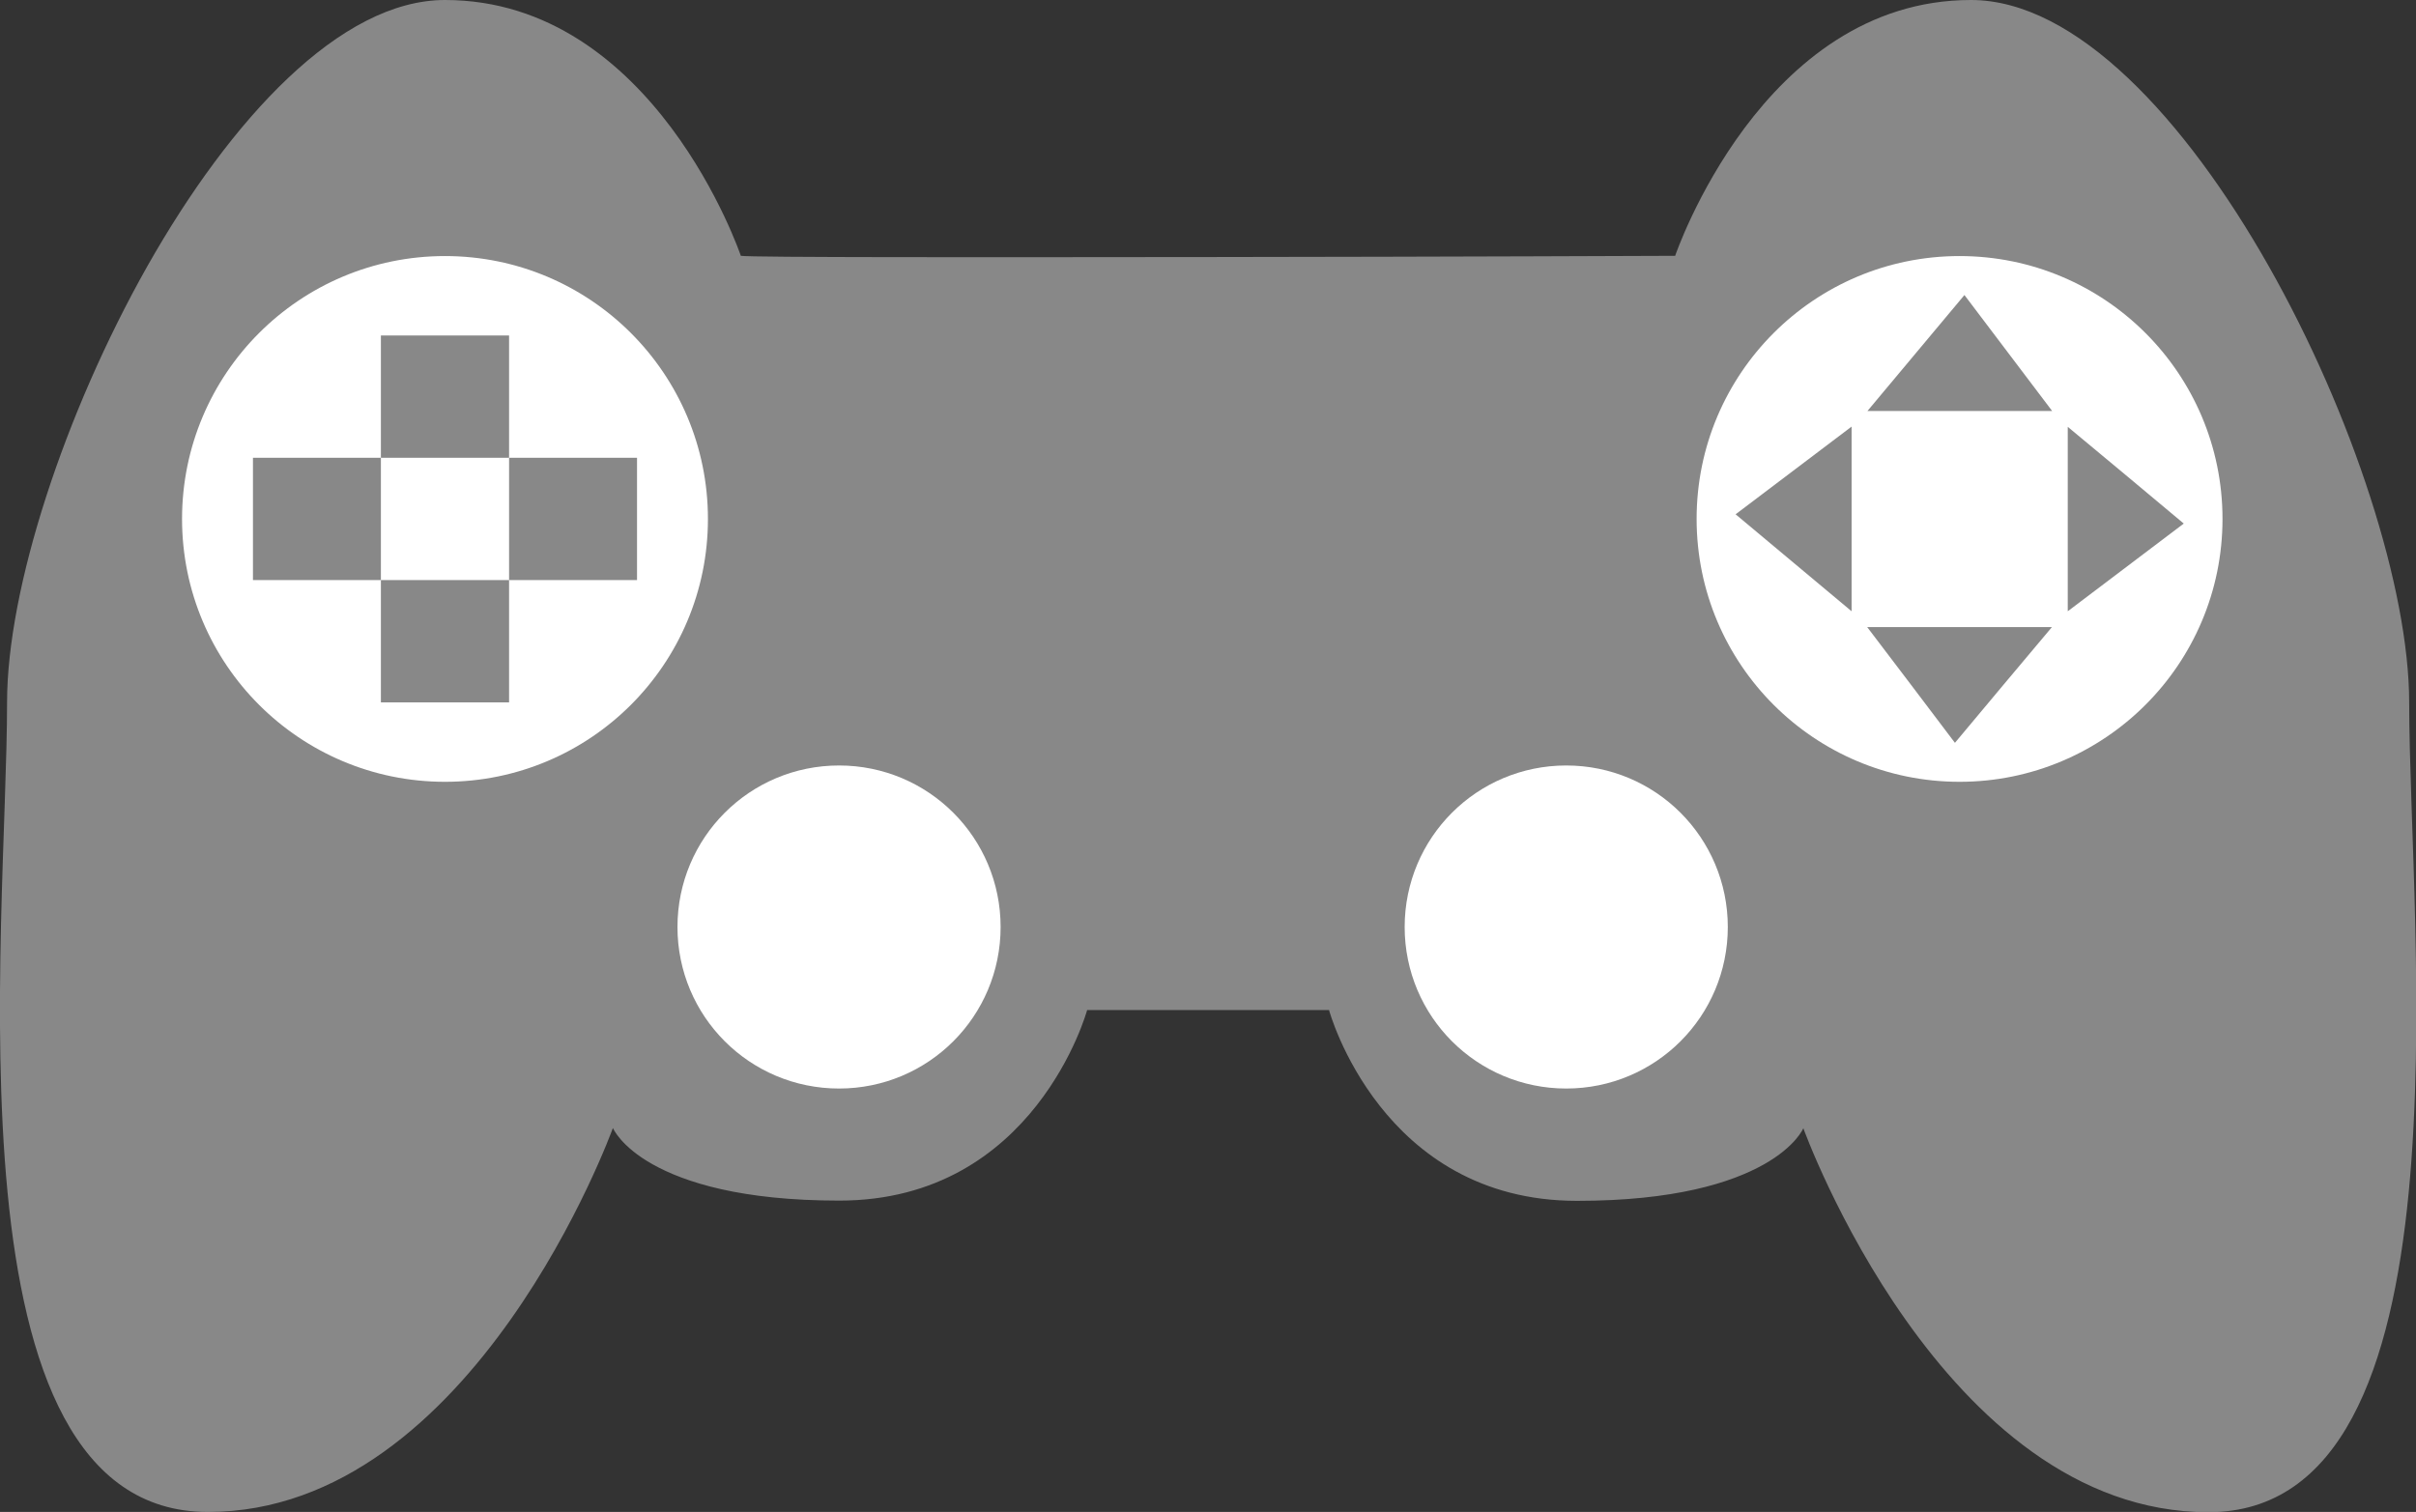 <?xml version="1.0" encoding="UTF-8"?>
<svg id="_레이어_2" data-name="레이어 2" xmlns="http://www.w3.org/2000/svg" viewBox="0 0 99.14 62.06">
  <rect x="0" y="0" width="99.14" height="62.06" fill="#333333" stroke="none"/>
  <defs>
    <style>
      .cls-1 {
        fill: #fff;
      }

      .cls-1, .cls-2 {
        stroke-width: 0px;
      }

      .cls-2 {
        fill: #888;
      }
    </style>
  </defs>
  <g id="_레이어_1-2" data-name="레이어 1">
    <g>
      <path class="cls-2" d="m54.54,41.47s.53,1.95,2.07,3.91,4.08,3.91,8.1,3.91,6.34-.75,7.66-1.49,1.63-1.49,1.63-1.49c0,0,1.42,3.94,4.21,7.88,2.79,3.94,6.94,7.88,12.41,7.88s7.53-5.98,8.22-13.12c.69-7.14.02-15.45.02-20.11s-2.34-11.87-5.76-17.91S85.18,0,80.88,0s-7.33,2.63-9.29,5.25c-1.96,2.63-2.85,5.25-2.85,5.25,0,0-9.37.04-18.85.05s-19.06.02-19.49-.05c0,0-.89-2.63-2.85-5.25S22.55,0,18.26,0,9.47,4.88,6.05,10.92C2.64,16.96.29,24.17.29,28.83s-.67,12.97.02,20.11c.69,7.14,2.75,13.12,8.22,13.12s9.62-3.94,12.41-7.88c2.79-3.94,4.21-7.88,4.21-7.88,0,0,.31.75,1.63,1.49s3.64,1.49,7.66,1.49,6.56-1.95,8.1-3.91,2.07-3.91,2.07-3.91h9.94Z"/>
      <path class="cls-1" d="m27.8,38.05c0-1.83.74-3.49,1.94-4.69s2.86-1.94,4.69-1.94,3.49.74,4.69,1.94c1.2,1.2,1.94,2.86,1.94,4.69s-.74,3.49-1.94,4.69-2.86,1.94-4.69,1.94-3.49-.74-4.69-1.94-1.94-2.86-1.94-4.69Z"/>
      <path class="cls-1" d="m7.47,21.3c0-2.98,1.21-5.68,3.16-7.63,1.95-1.95,4.65-3.16,7.63-3.16s5.68,1.21,7.63,3.16c1.95,1.95,3.16,4.65,3.16,7.63s-1.21,5.68-3.16,7.63c-1.95,1.95-4.65,3.16-7.63,3.16s-5.68-1.21-7.63-3.16c-1.95-1.95-3.16-4.65-3.16-7.63Z"/>
      <g>
        <polygon class="cls-2" points="20.89 18.79 18.26 18.79 15.63 18.79 15.63 16.28 15.63 13.77 18.26 13.77 20.89 13.77 20.89 16.28 20.89 18.79"/>
        <polygon class="cls-2" points="20.89 28.83 18.26 28.83 15.63 28.83 15.63 26.32 15.63 23.81 18.26 23.81 20.89 23.81 20.89 26.32 20.89 28.83"/>
        <polygon class="cls-2" points="15.63 23.81 13 23.81 10.38 23.81 10.38 21.3 10.38 18.79 13 18.79 15.63 18.79 15.63 21.3 15.63 23.81"/>
        <polygon class="cls-2" points="26.14 23.81 23.51 23.81 20.89 23.81 20.89 21.3 20.89 18.79 23.51 18.79 26.14 18.79 26.14 21.3 26.14 23.81"/>
      </g>
      <path class="cls-1" d="m57.64,38.05c0-1.83.74-3.49,1.94-4.69s2.86-1.94,4.69-1.94,3.49.74,4.69,1.94,1.94,2.86,1.94,4.69-.74,3.49-1.94,4.69c-1.2,1.2-2.86,1.94-4.69,1.94s-3.49-.74-4.69-1.94-1.94-2.86-1.94-4.69Z"/>
      <path class="cls-1" d="m69.62,21.3c0-2.98,1.21-5.68,3.16-7.63s4.65-3.16,7.63-3.16,5.68,1.21,7.63,3.16c1.95,1.95,3.16,4.65,3.16,7.63s-1.21,5.68-3.16,7.63c-1.95,1.95-4.65,3.16-7.63,3.16s-5.68-1.21-7.63-3.16-3.16-4.65-3.16-7.63Z"/>
      <g>
        <polygon class="cls-2" points="80.61 12.11 78.62 14.49 76.63 16.87 80.42 16.87 84.21 16.87 82.41 14.49 80.61 12.11"/>
        <polygon class="cls-2" points="80.22 30.49 82.21 28.11 84.2 25.74 80.41 25.74 76.62 25.74 78.42 28.11 80.22 30.49"/>
        <polygon class="cls-2" points="89.61 21.49 87.23 19.5 84.85 17.52 84.85 21.3 84.85 25.09 87.23 23.29 89.61 21.49"/>
        <polygon class="cls-2" points="71.22 21.11 73.6 23.1 75.98 25.09 75.98 21.3 75.98 17.51 73.6 19.31 71.22 21.11"/>
      </g>
    </g>
  </g>
</svg>